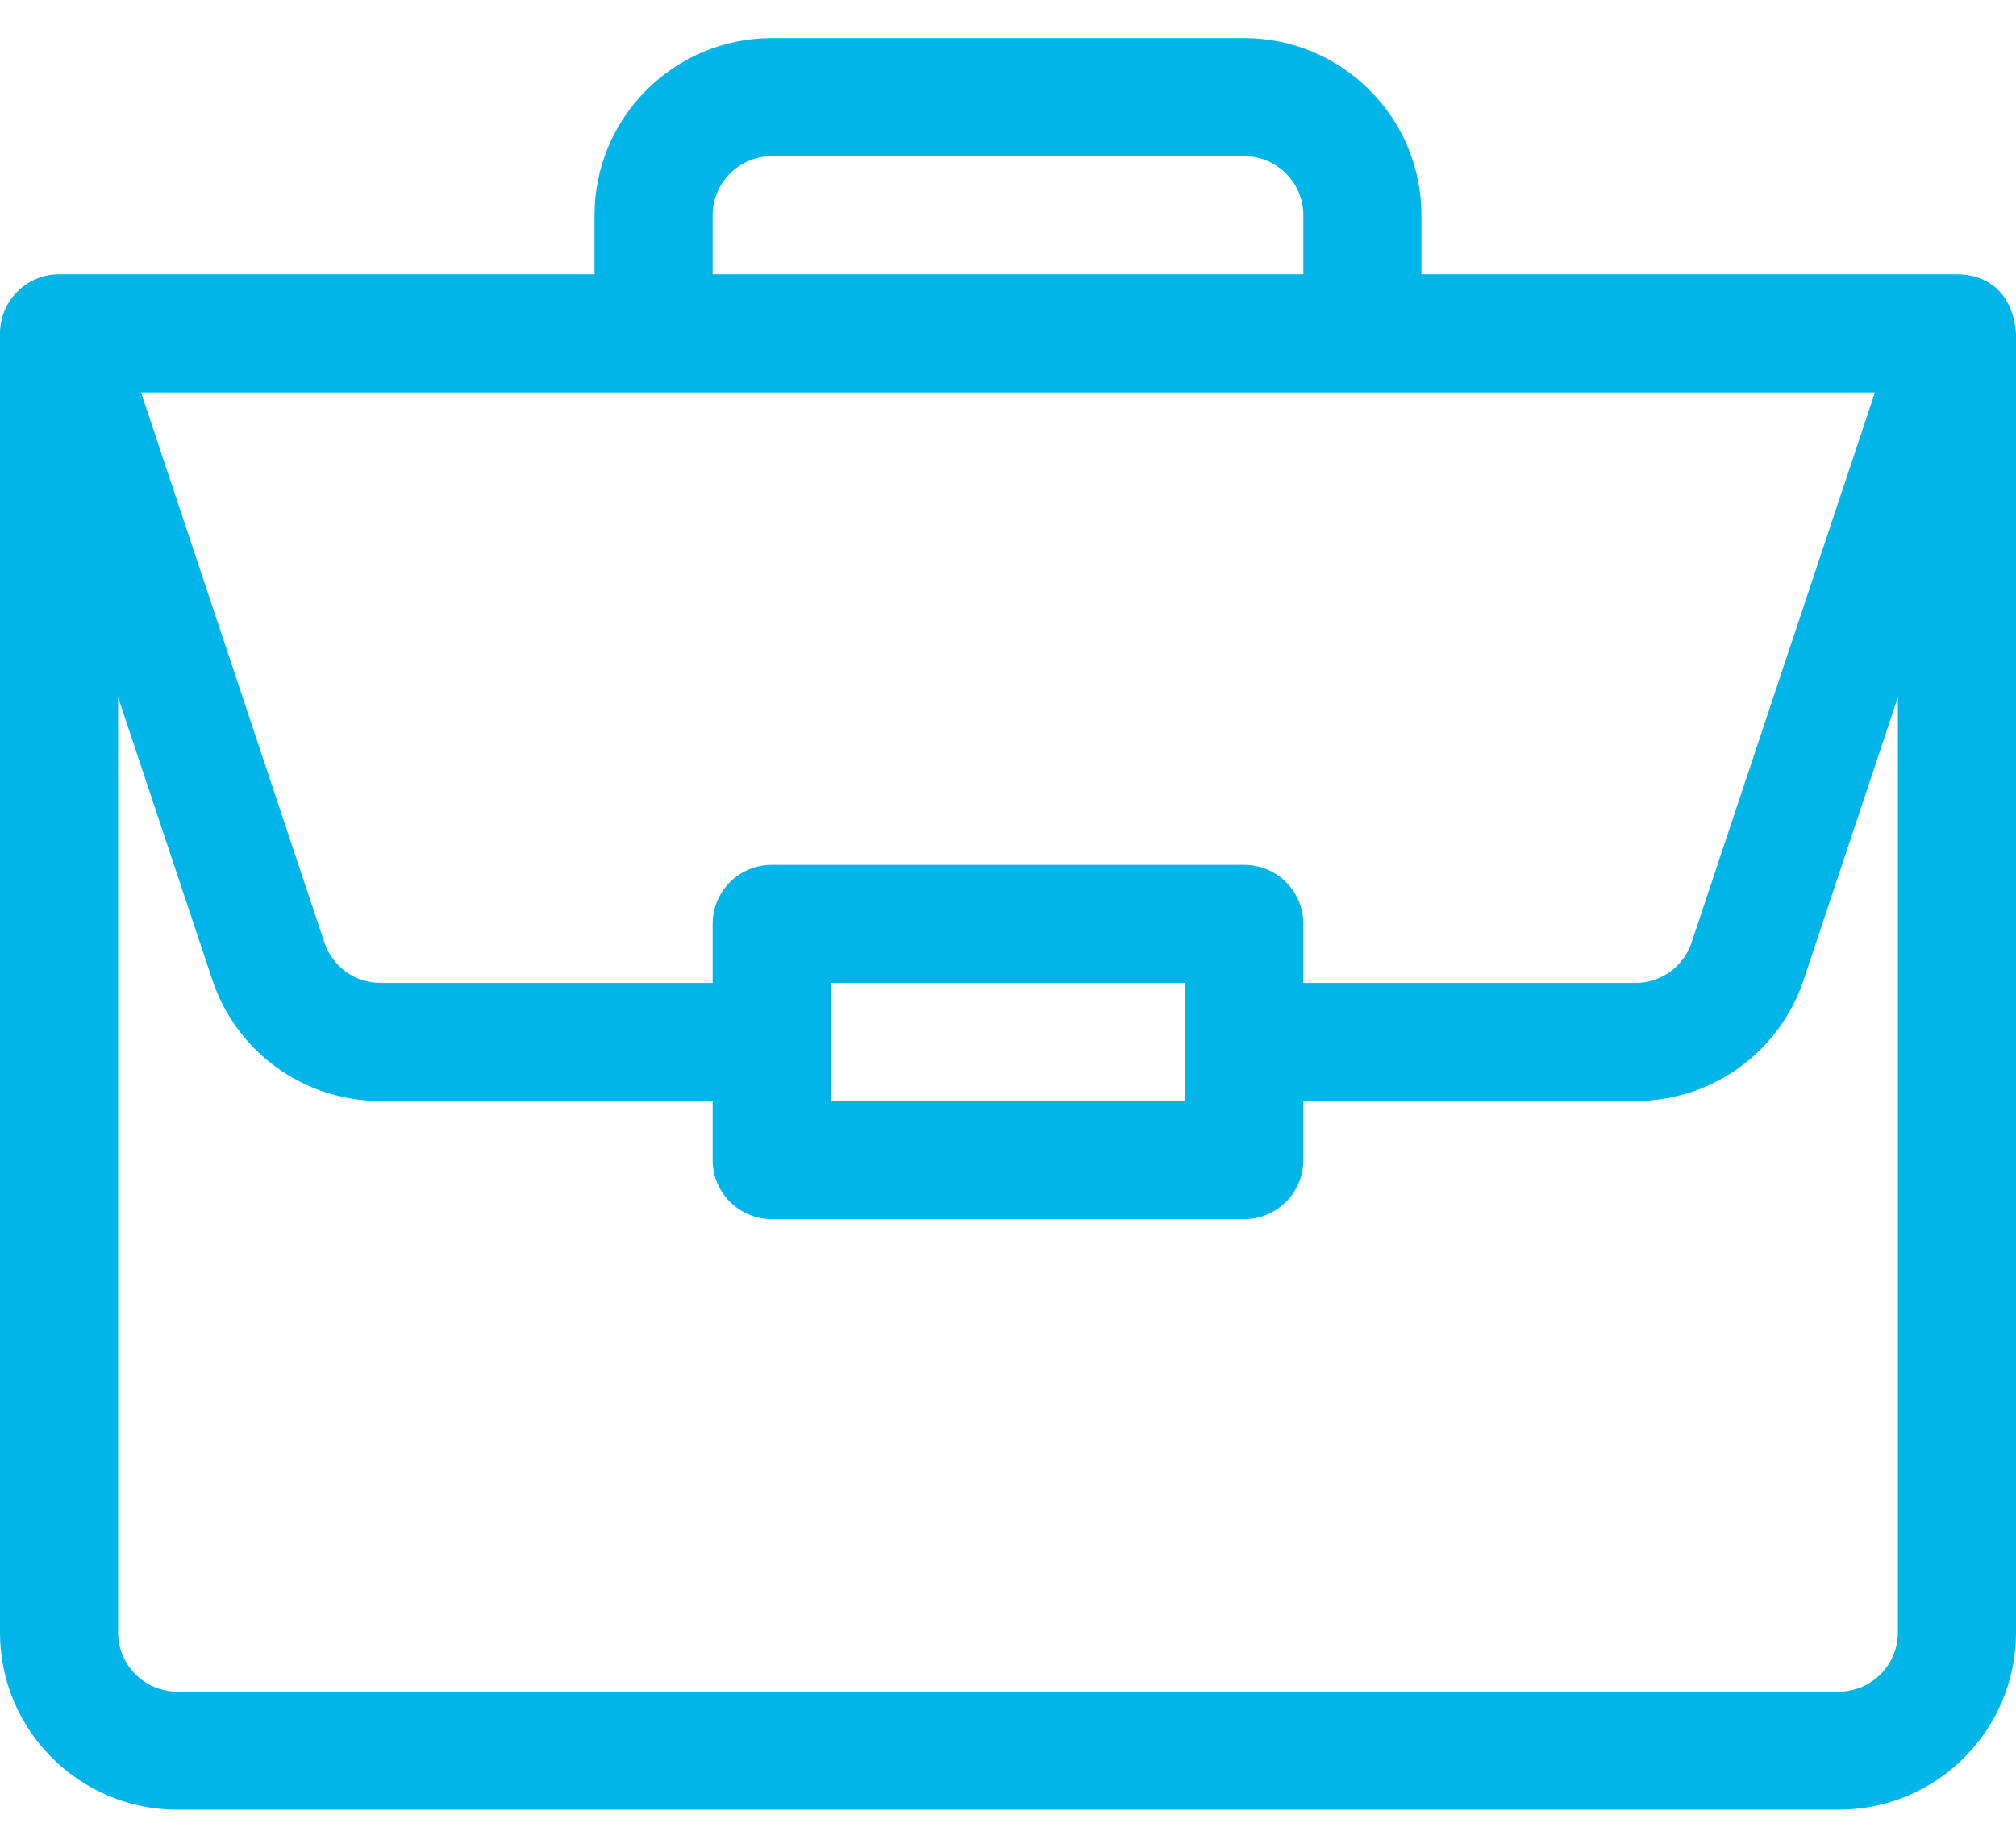 <svg width="24" height="22" viewBox="0 0 24 22" fill="none" xmlns="http://www.w3.org/2000/svg">
<path d="M23.301 3.266C23.3 3.266 23.298 3.266 23.297 3.266H16.922V2.562C16.922 1.399 15.976 0.453 14.812 0.453H9.188C8.024 0.453 7.078 1.399 7.078 2.562V3.266H0.703C0.312 3.266 0 3.586 0 3.969V19.438C0 20.601 0.946 21.547 2.109 21.547H21.891C23.054 21.547 24 20.601 24 19.438V3.984C24 3.983 24 3.982 24 3.981C23.973 3.519 23.689 3.268 23.301 3.266ZM8.484 2.562C8.484 2.175 8.8 1.859 9.188 1.859H14.812C15.2 1.859 15.516 2.175 15.516 2.562V3.266H8.484V2.562ZM22.321 4.672L20.138 11.222C20.042 11.51 19.774 11.703 19.471 11.703H15.516V11C15.516 10.612 15.201 10.297 14.812 10.297H9.188C8.799 10.297 8.484 10.612 8.484 11V11.703H4.529C4.226 11.703 3.958 11.51 3.862 11.222L1.679 4.672H22.321ZM14.109 11.703V13.109H9.891V11.703H14.109ZM22.594 19.438C22.594 19.825 22.278 20.141 21.891 20.141H2.109C1.722 20.141 1.406 19.825 1.406 19.438V8.302L2.528 11.667C2.816 12.53 3.62 13.109 4.529 13.109H8.484V13.812C8.484 14.201 8.799 14.516 9.188 14.516H14.812C15.201 14.516 15.516 14.201 15.516 13.812V13.109H19.471C20.38 13.109 21.184 12.53 21.472 11.667L22.594 8.302V19.438Z" fill="#01B5E8"/>
</svg>
